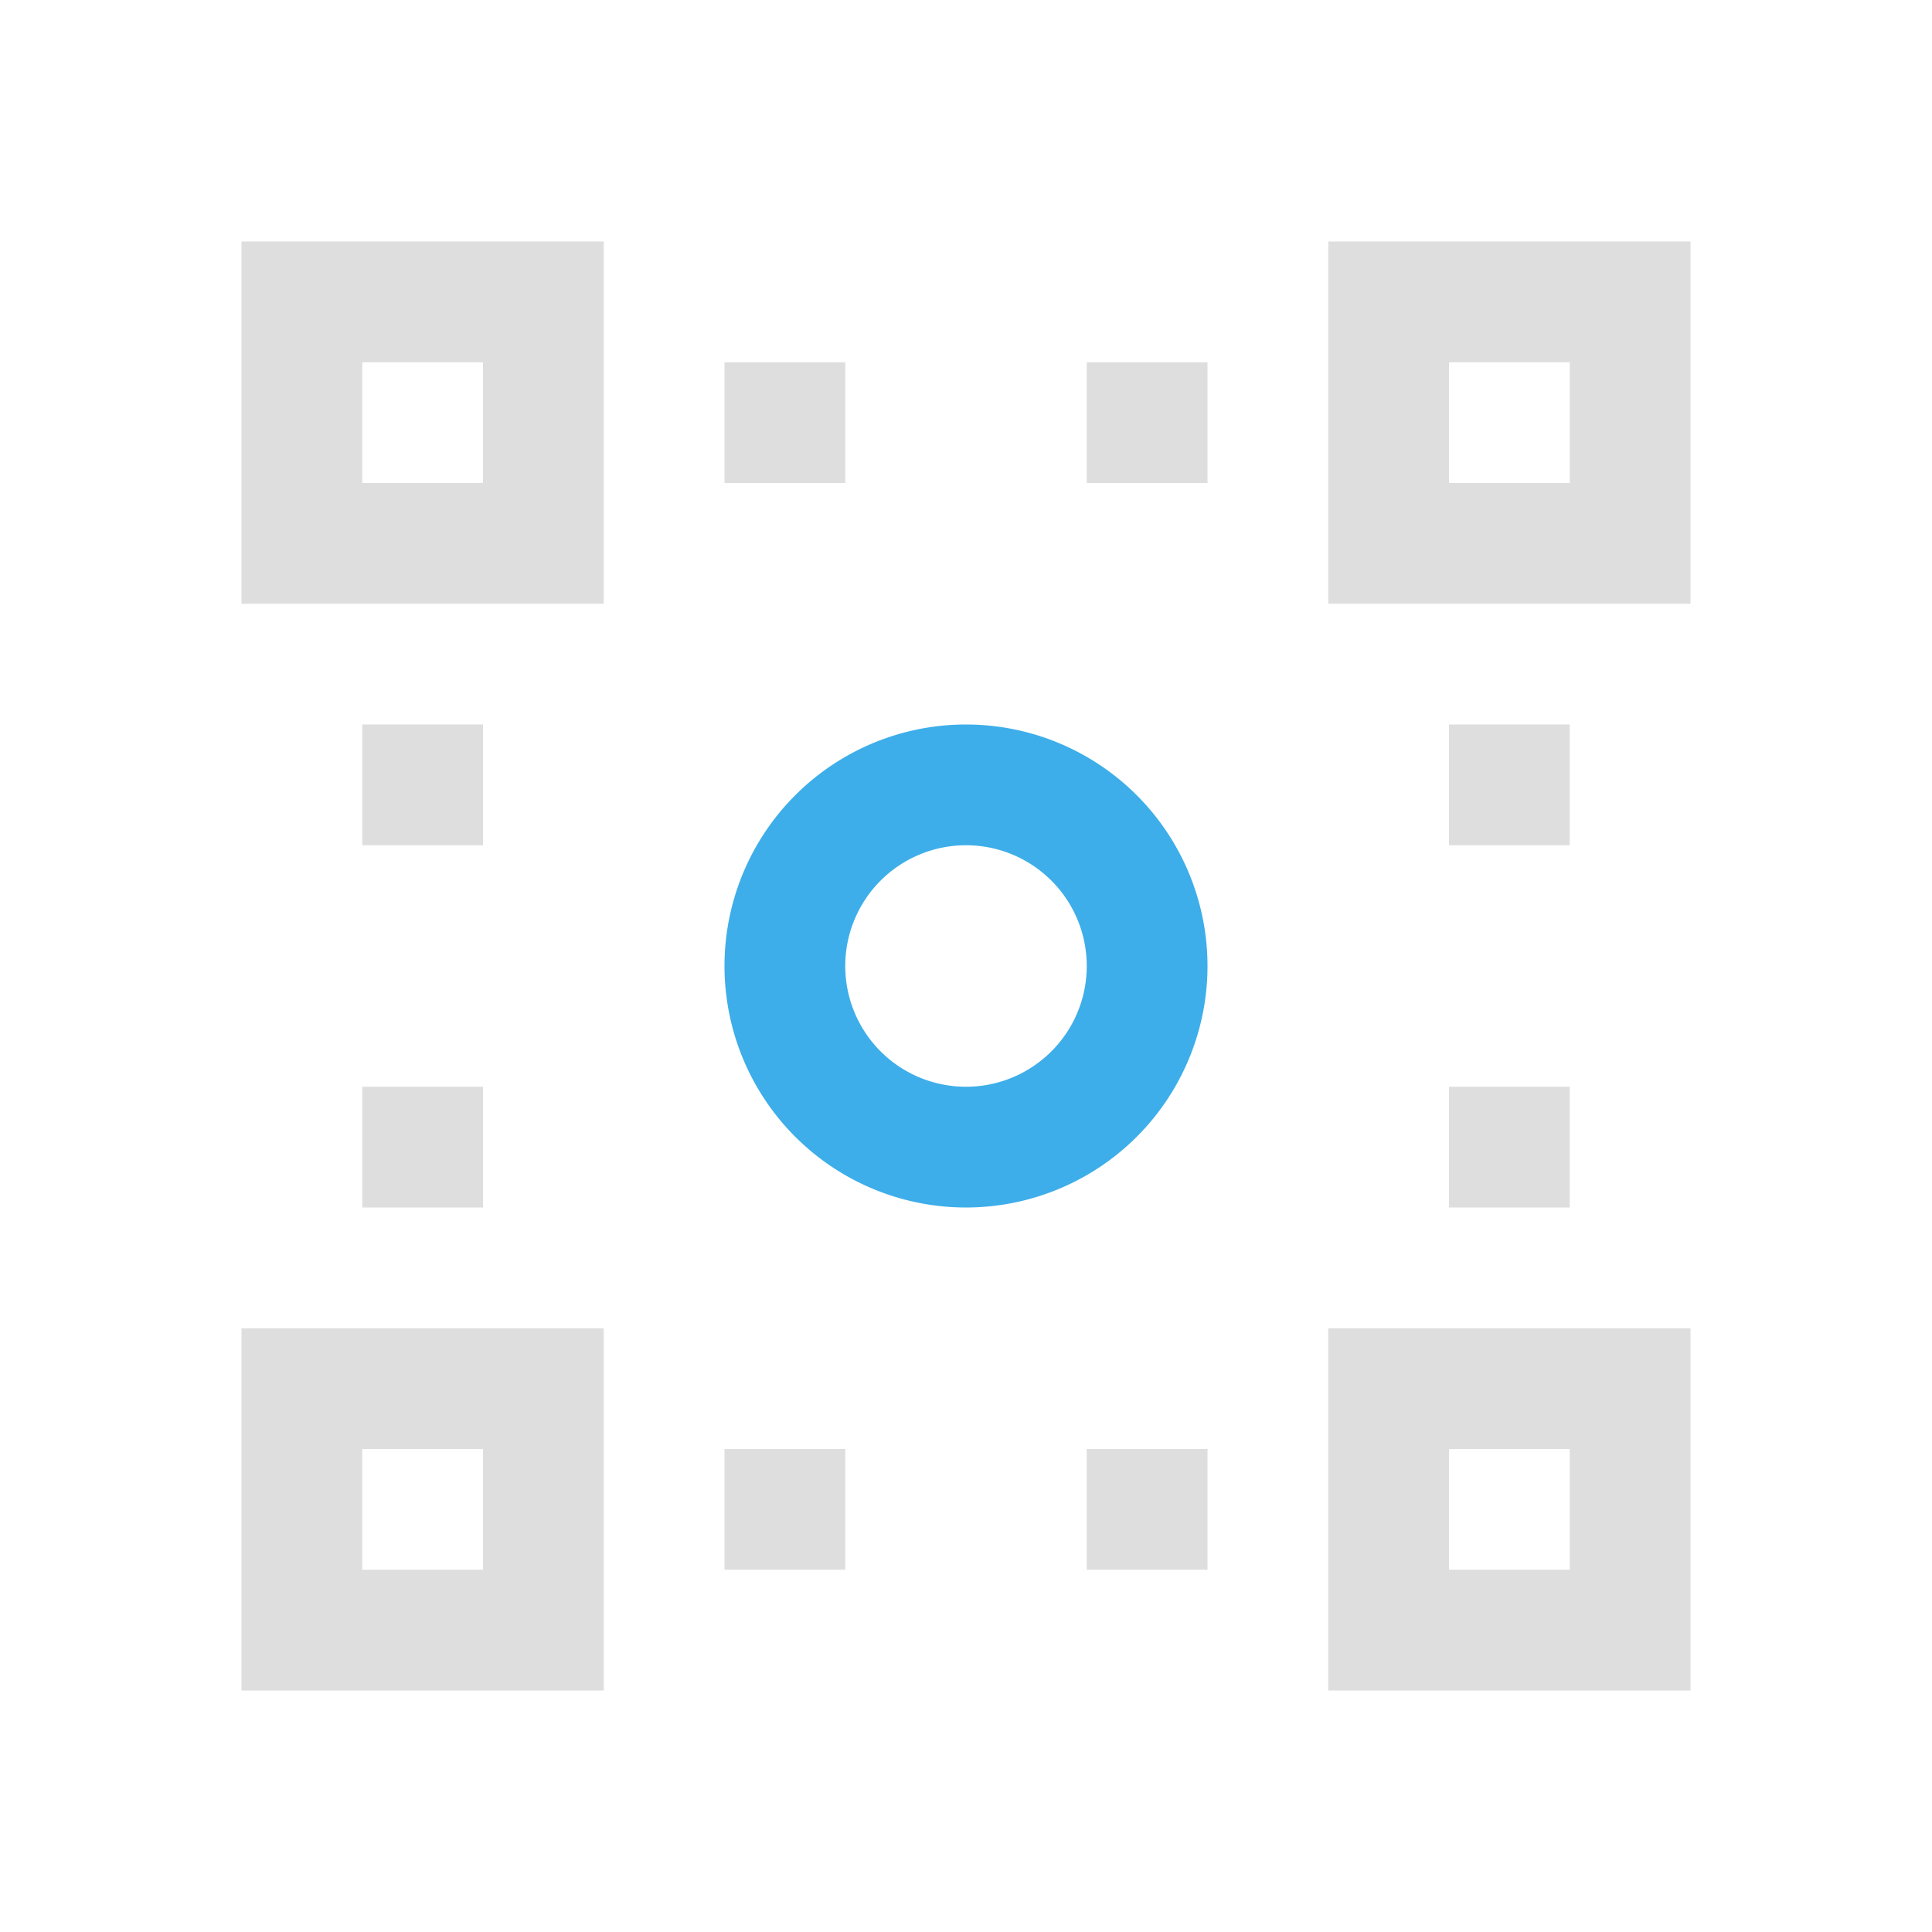 <svg xmlns="http://www.w3.org/2000/svg" viewBox="0 0 16 16"><path d="M2 2v3h3V2H2zm9 0v3h3V2h-3zM3 3h1v1H3V3zm3 0v1h1V3H6zm3 0v1h1V3H9zm3 0h1v1h-1V3zM3 6v1h1V6H3zm9 0v1h1V6h-1zM3 9v1h1V9H3zm9 0v1h1V9h-1zM2 11v3h3v-3H2zm9 0v3h3v-3h-3zm-8 1h1v1H3v-1zm3 0v1h1v-1H6zm3 0v1h1v-1H9zm3 0h1v1h-1v-1z" style="fill:currentColor;fill-opacity:1;stroke:none;color:#dedede"/><path d="M8 6a2 2 0 0 0-2 2 2 2 0 0 0 2 2 2 2 0 0 0 2-2 2 2 0 0 0-2-2m0 1a1 1 0 0 1 1 1 1 1 0 0 1-1 1 1 1 0 0 1-1-1 1 1 0 0 1 1-1" style="fill:currentColor;fill-opacity:1;stroke:none;color:#3daee9"/></svg>